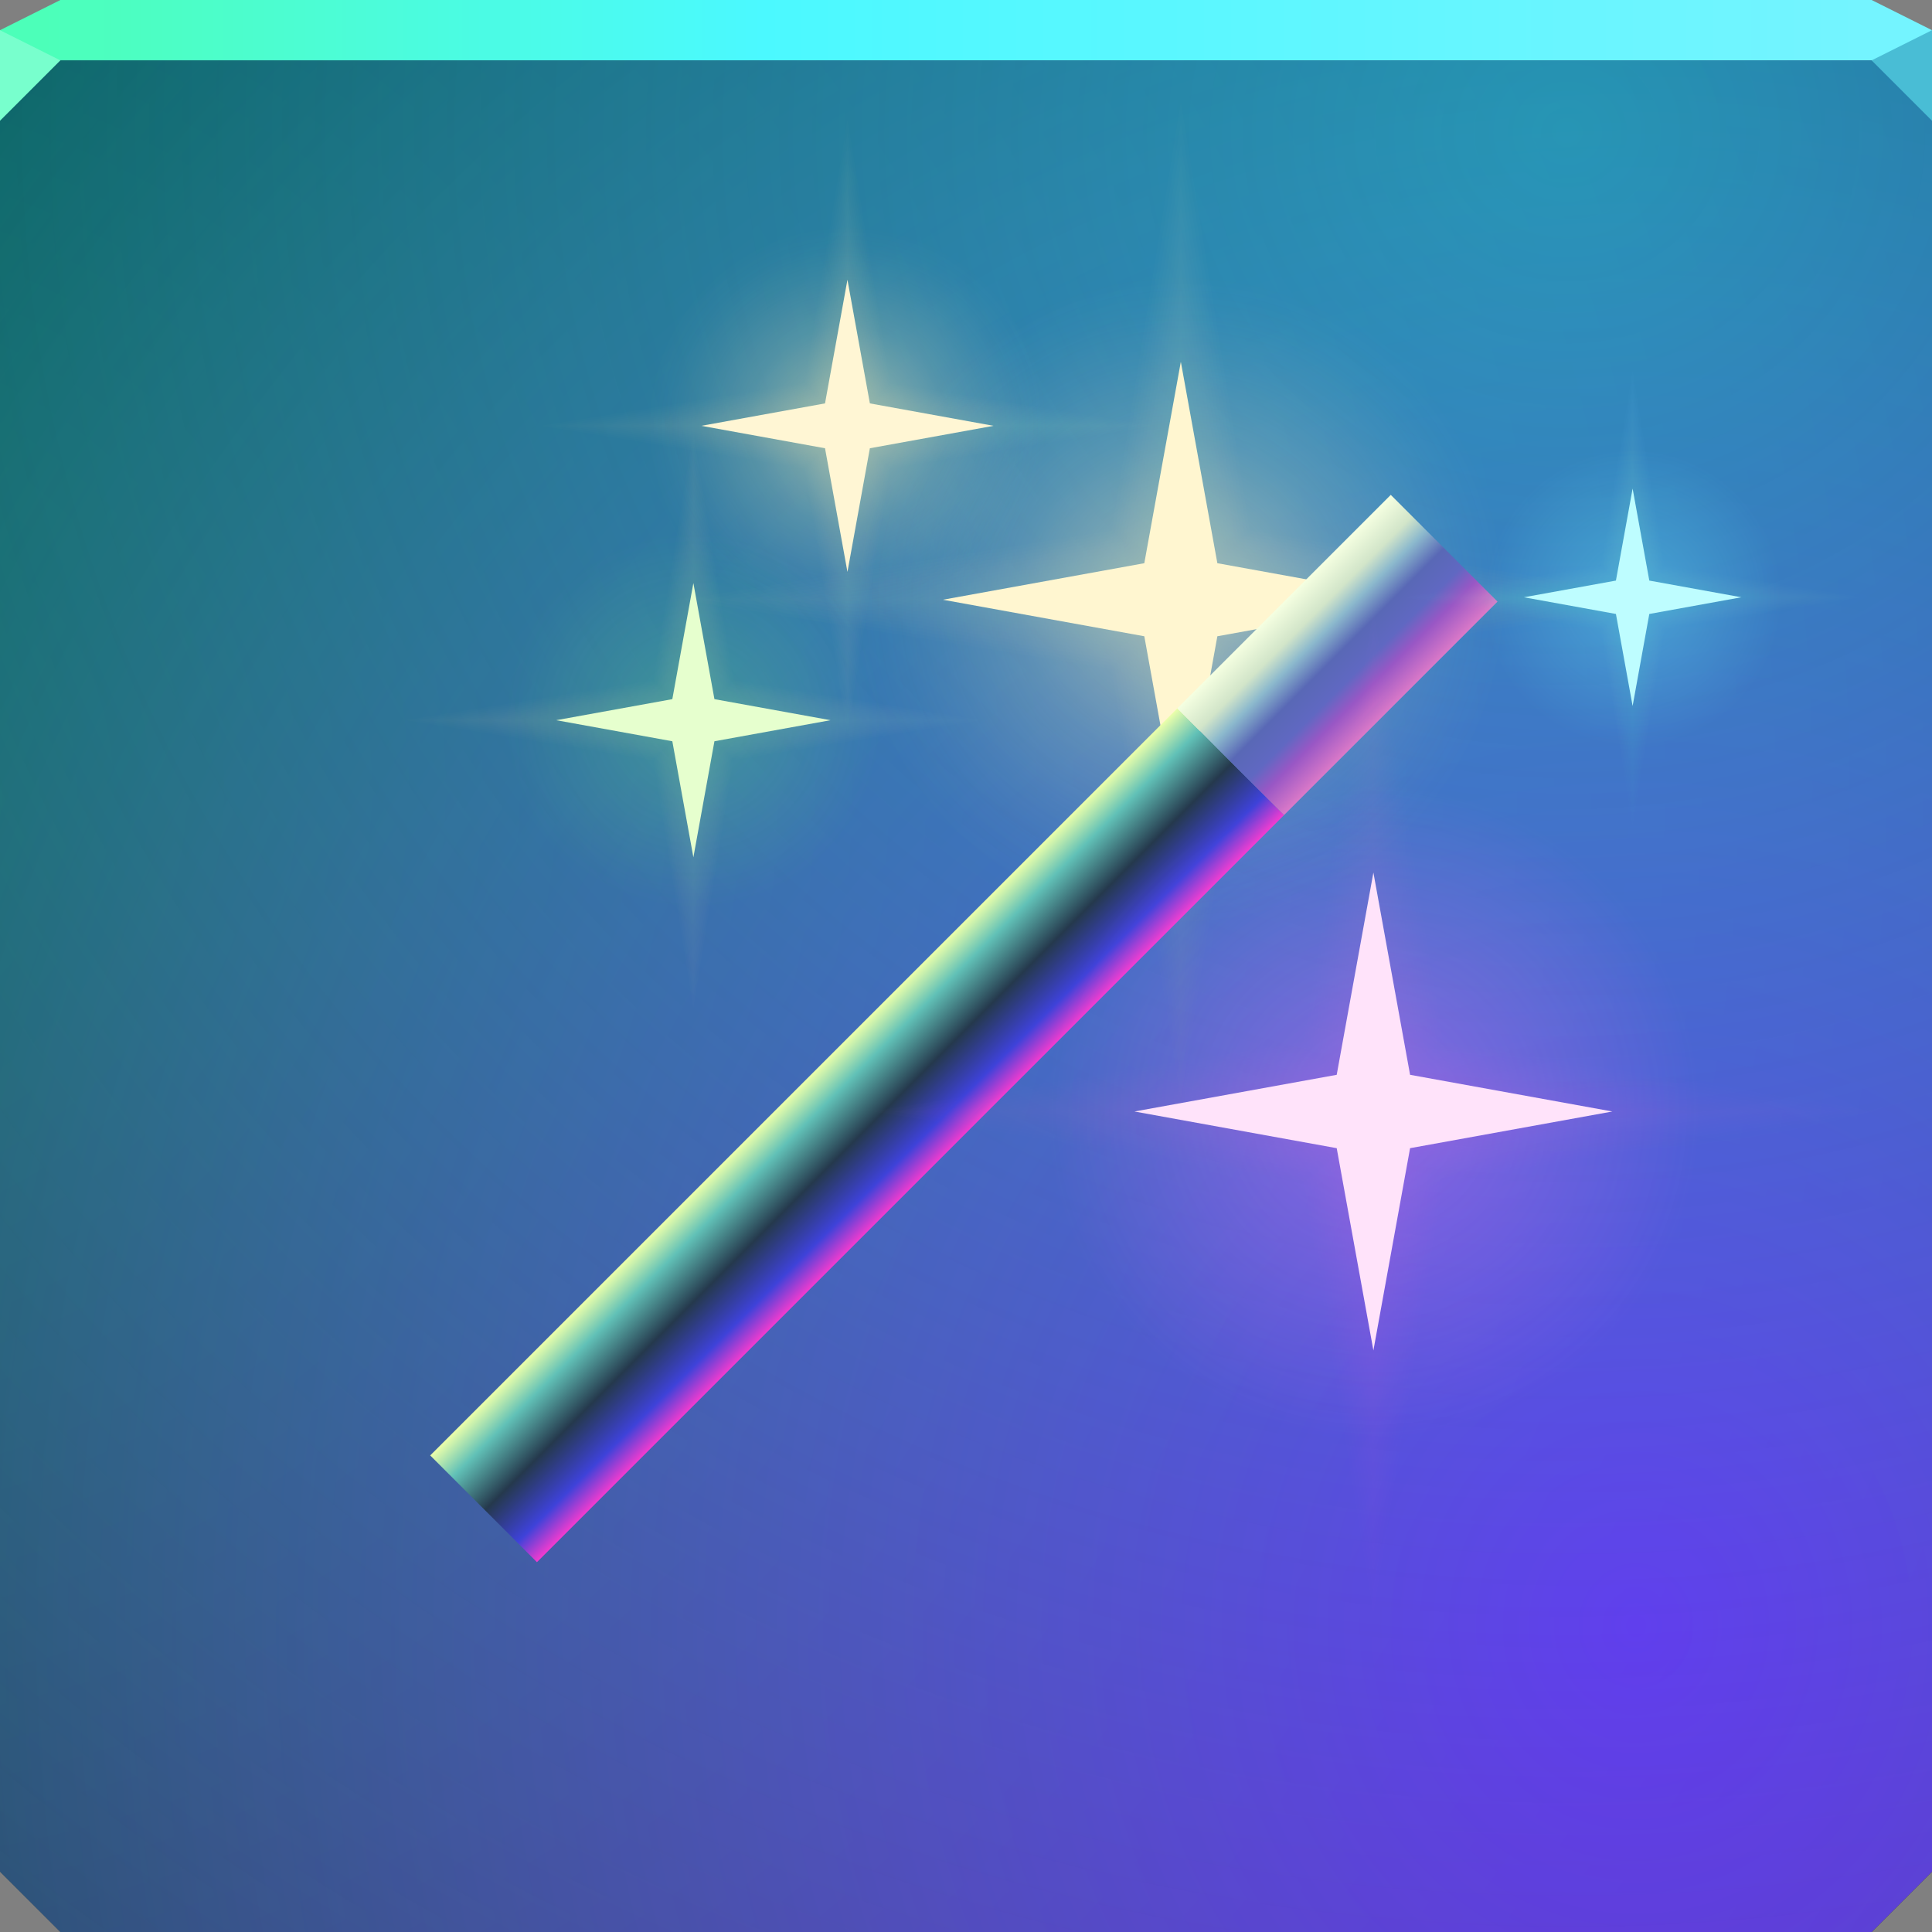 <?xml version="1.0" encoding="UTF-8"?>
<!-- Created with Inkscape (http://www.inkscape.org/) -->
<svg width="64" height="64" version="1.1" xmlns="http://www.w3.org/2000/svg" xmlns:cc="http://creativecommons.org/ns#" xmlns:dc="http://purl.org/dc/elements/1.1/" xmlns:rdf="http://www.w3.org/1999/02/22-rdf-syntax-ns#" xmlns:xlink="http://www.w3.org/1999/xlink">
	<rect width="100%" height="100%" fill="#808080" stroke="none"/>
	<defs>
		<radialGradient id="e" cx="52.682" cy="49.701" r="32" gradientTransform="matrix(2.438 0 0 2.655 -74.246 -78.093)" gradientUnits="userSpaceOnUse">
			<stop stop-color="#9411ff" stop-opacity=".886" offset="0"/>
			<stop stop-color="#d996ff" stop-opacity="0" offset="1"/>
		</radialGradient>
		<radialGradient id="d" cx="12.427" cy="24.293" r="32" gradientTransform="matrix(3.315 0 0 3.107 -48.696 -49.397)" gradientUnits="userSpaceOnUse">
			<stop stop-color="#00ff00" stop-opacity=".34" offset="0"/>
			<stop stop-color="#00ff00" stop-opacity="0" offset="1"/>
		</radialGradient>
		<radialGradient id="b" cx="51.91" cy="15.856" r="32" gradientTransform="matrix(4.019 0 0 3.767 -156.73 -55.318)" gradientUnits="userSpaceOnUse">
			<stop stop-color="#00fffe" stop-opacity=".46" offset="0"/>
			<stop stop-color="#0048ff" stop-opacity="0" offset="1"/>
		</radialGradient>
		<linearGradient id="j" x1="25" x2="30" y1="47" y2="47" gradientTransform="translate(19.169 -29.985)" gradientUnits="userSpaceOnUse">
			<stop stop-color="#ebffaa" offset="0"/>
			<stop stop-color="#61c1b7" offset=".206"/>
			<stop stop-color="#25394d" offset=".513"/>
			<stop stop-color="#3e42d9" offset=".815"/>
			<stop stop-color="#f23bcf" offset="1"/>
		</linearGradient>
		<linearGradient id="i" x1="25" x2="30" y1="14" y2="14" gradientTransform="translate(19.169 -29.985)" gradientUnits="userSpaceOnUse">
			<stop stop-color="#f5ffe1" offset="0"/>
			<stop stop-color="#d2e5c9" offset=".2"/>
			<stop stop-color="#8cb9cd" offset=".332"/>
			<stop stop-color="#5968b6" offset=".499"/>
			<stop stop-color="#6068c2" offset=".668"/>
			<stop stop-color="#9857c5" offset=".801"/>
			<stop stop-color="#db79c8" offset="1"/>
		</linearGradient>
		<radialGradient id="g" cx="30.441" cy="19.119" r="7.096" gradientUnits="userSpaceOnUse">
			<stop stop-color="#6effff" stop-opacity=".301" offset="0"/>
			<stop stop-color="#6effff" stop-opacity="0" offset="1"/>
		</radialGradient>
		<radialGradient id="f" cx="30.441" cy="19.119" r="7.096" gradientUnits="userSpaceOnUse">
			<stop stop-color="#6eff6e" stop-opacity=".223" offset="0"/>
			<stop stop-color="#6eff6e" stop-opacity="0" offset="1"/>
		</radialGradient>
		<radialGradient id="a" cx="30.441" cy="19.119" r="7.096" gradientUnits="userSpaceOnUse">
			<stop stop-color="#ffefae" stop-opacity=".527" offset="0"/>
			<stop stop-color="#ffefae" stop-opacity=".183" offset=".5"/>
			<stop stop-color="#ffefae" stop-opacity=".07" offset=".75"/>
			<stop stop-color="#ffefae" stop-opacity=".026" offset=".875"/>
			<stop stop-color="#ffefae" stop-opacity="0" offset="1"/>
		</radialGradient>
		<radialGradient id="h" cx="30.441" cy="19.119" r="7.096" gradientUnits="userSpaceOnUse">
			<stop stop-color="#ff6eff" stop-opacity=".341" offset="0"/>
			<stop stop-color="#ff6eff" stop-opacity="0" offset="1"/>
		</radialGradient>
		<linearGradient id="l" x1="1.438" x2="61.65" y1=".72" y2=".72" gradientUnits="userSpaceOnUse">
			<stop stop-color="#4cffb9" offset="0"/>
			<stop stop-color="#4bf9ff" offset=".395"/>
			<stop stop-color="#74f4ff" offset="1"/>
		</linearGradient>
	</defs>
	<path d="m2 1h-2v61l2 2h60l2-2v-61h-62" color="#000000" fill="#05052e"/>
	<path d="m2 0-2 1v1h64v-1l-2-1h-60z" color="#000000" fill="url(#l)"/>
	<g>
		<path d="m0 2v60l2 2h60l2-2v-60z" color="#000000" fill="url(#d)"/>
		<path d="m0 2v60l2 2h60l2-2v-60z" color="#000000" fill="url(#e)"/>
		<path d="m-2.5e-6 2v60l2 2h60l2-2v-60z" color="#000000" fill="url(#b)"/>
	</g>
	<g>
		<g transform="matrix(.93 0 0 .93 10.8 2.078)">
			<g>
				<g transform="matrix(.655 0 0 .655 14.24 6.78)" fill="#ffefae" fill-opacity=".07">
					<path d="m51.838 18.847s-23.338 3.755-23.338 3.755l-3.755 23.338s-1e-6 -7e-6 -4e-6 -2.1e-5c-6.34e-4 -0.004-3.755-23.338-3.755-23.338s-7e-6 -2e-6 -2.1e-5 -4e-6c-0.004-6.34e-4 -23.338-3.755-23.338-3.755s23.338-3.755 23.338-3.755l3.755-23.338 3.755 23.338s23.338 3.755 23.338 3.755" color="#000000" opacity=".153"/>
					<path d="m50.711 18.847s-22.359 3.607-22.359 3.607l-3.607 22.359s-3e-6 -1.3e-5 -8e-6 -4.1e-5c-0.001-7e-3 -3.607-22.358-3.607-22.358s-1.4e-5 -2e-6 -4.1e-5 -7e-6c-7e-3 -0.001-22.358-3.607-22.358-3.607l22.359-3.607 3.607-22.359 3.607 22.359s22.359 3.607 22.359 3.607" color="#000000" opacity=".153"/>
					<path d="m49.584 18.847s-21.379 3.459-21.379 3.459l-3.459 21.379s-4e-6 -2e-5 -1.1e-5 -6.1e-5c-0.002-0.01-3.459-21.379-3.459-21.379s-2.1e-5 -4e-6 -6.2e-5 -1.1e-5c-0.01-0.002-21.379-3.459-21.379-3.459s21.379-3.459 21.379-3.459l3.459-21.379 3.459 21.379s21.379 3.459 21.379 3.459" color="#000000" opacity=".153"/>
					<path d="m48.456 18.847s-20.399 3.311-20.399 3.311l-3.311 20.399s-5e-6 -2.8e-5 -1.5e-5 -8.3e-5c-0.003-0.014-3.311-20.399-3.311-20.399s-2.7e-5 -5e-6 -8.2e-5 -1.5e-5c-0.014-0.003-20.399-3.311-20.399-3.311l20.399-3.311 3.311-20.399 3.311 20.399s20.399 3.311 20.399 3.311" color="#000000" opacity=".153"/>
					<path d="m47.329 18.847-19.42 3.163-3.163 19.42s-6e-6 -3.4e-5 -1.9e-5 -1.03e-4c-0.003-0.017-3.163-19.42-3.163-19.42s-3.5e-5 -6e-6 -1.03e-4 -1.8e-5c-0.017-0.003-19.42-3.163-19.42-3.163l19.42-3.163 3.163-19.42 3.163 19.42 19.42 3.163" color="#000000" opacity=".153"/>
					<path d="m46.202 18.847-18.44 3.016-3.016 18.44s-8e-6 -4.1e-5 -2.3e-5 -1.23e-4c-0.004-0.021-3.016-18.44-3.016-18.44s-4.1e-5 -7e-6 -1.24e-4 -2.2e-5c-0.021-0.004-18.44-3.016-18.44-3.016s18.44-3.016 18.44-3.016l3.016-18.44 3.016 18.44 18.44 3.016" color="#000000" opacity=".153"/>
					<path d="m45.074 18.847s-17.461 2.868-17.461 2.868l-2.868 17.461s-9e-6 -4.8e-5 -2.6e-5 -1.44e-4c-0.004-0.024-2.868-17.461-2.868-17.461s-4.8e-5 -9e-6 -1.44e-4 -2.6e-5c-0.024-0.004-17.461-2.868-17.461-2.868l17.461-2.868 2.868-17.461 2.868 17.461s17.461 2.868 17.461 2.868" color="#000000" opacity=".153"/>
					<path d="m43.947 18.847s-16.481 2.72-16.481 2.72l-2.72 16.481-3e-5 -1.65e-4c-0.005-0.028-2.72-16.481-2.72-16.481s-5.5e-5 -1e-5 -1.64e-4 -2.9e-5c-0.028-0.005-16.481-2.72-16.481-2.72l16.481-2.72 2.72-16.481 2.72 16.481s16.481 2.72 16.481 2.72" color="#000000" opacity=".153"/>
					<path d="m42.82 18.847-15.502 2.572-2.572 15.502s-1.1e-5 -6.2e-5 -3.4e-5 -1.85e-4c-0.006-0.031-2.572-15.501-2.572-15.501s-6.2e-5 -1.1e-5 -1.86e-4 -3.4e-5c-0.031-0.006-15.501-2.572-15.501-2.572l15.502-2.572 2.572-15.502 2.572 15.502 15.502 2.572" color="#000000" opacity=".153"/>
					<path d="m41.692 18.847-14.522 2.425-2.425 14.522s-1.3e-5 -6.9e-5 -3.8e-5 -2.06e-4c-0.006-0.035-2.425-14.522-2.425-14.522s-6.9e-5 -1.3e-5 -2.06e-4 -3.8e-5c-0.035-0.006-14.522-2.425-14.522-2.425l14.522-2.425 2.425-14.522 2.425 14.522 14.522 2.425" color="#000000" opacity=".153"/>
					<path d="m40.565 18.847s-13.542 2.277-13.542 2.277l-2.277 13.542s-1.4e-5 -7.5e-5 -4.1e-5 -2.26e-4c-7e-3 -0.038-2.277-13.542-2.277-13.542s-7.6e-5 -1.3e-5 -2.26e-4 -4.1e-5c-0.038-7e-3 -13.542-2.277-13.542-2.277l13.542-2.277 2.277-13.542 2.277 13.542s13.542 2.277 13.542 2.277" color="#000000" opacity=".153"/>
					<path d="m39.438 18.847-12.563 2.129-2.129 12.563s-1.5e-5 -8.2e-5 -4.5e-5 -2.47e-4c-0.008-0.042-2.129-12.563-2.129-12.563s-8.2e-5 -1.5e-5 -2.47e-4 -4.5e-5c-0.042-0.008-12.563-2.129-12.563-2.129l12.563-2.129 2.129-12.563 2.129 12.563 12.563 2.129" color="#000000" opacity=".153"/>
					<path d="m38.31 18.847s-11.583 1.981-11.583 1.981l-1.981 11.583s-1.6e-5 -9e-5 -4.9e-5 -2.68e-4c-0.008-0.045-1.981-11.583-1.981-11.583s-9e-5 -1.6e-5 -2.68e-4 -4.9e-5c-0.045-0.008-11.583-1.981-11.583-1.981s11.583-1.981 11.583-1.981l1.981-11.583 1.981 11.583s11.583 1.981 11.583 1.981" color="#000000" opacity=".153"/>
					<path d="m37.183 18.847-10.604 1.834-1.834 10.604s-1.8e-5 -9.6e-5 -5.3e-5 -2.88e-4c-0.009-0.049-1.833-10.604-1.833-10.604s-9.6e-5 -1.8e-5 -2.88e-4 -5.3e-5c-0.049-0.009-10.604-1.833-10.604-1.833l10.604-1.834 1.834-10.604 1.834 10.604 10.604 1.834" color="#000000" opacity=".153"/>
					<path d="m36.056 18.847-9.624 1.686-1.686 9.624s-1.9e-5 -1.03e-4 -5.6e-5 -3.09e-4c-0.009-0.052-1.686-9.624-1.686-9.624s-1.03e-4 -1.8e-5 -3.09e-4 -5.6e-5c-0.052-0.009-9.624-1.686-9.624-1.686l9.624-1.686 1.686-9.624s1.686 9.624 1.686 9.624l9.624 1.686" color="#000000" opacity=".153"/>
					<path d="m34.928 18.847-8.645 1.538-1.538 8.645s-2e-5 -1.1e-4 -6e-5 -3.29e-4c-0.01-0.056-1.538-8.644-1.538-8.644s-1.1e-4 -2e-5 -3.29e-4 -6e-5c-0.056-0.01-8.644-1.538-8.644-1.538l8.645-1.538 1.538-8.645 1.538 8.645 8.645 1.538" color="#000000" opacity=".153"/>
				</g>
				<circle transform="matrix(1.631 0 0 1.631 -19.195 -12.056)" cx="30.441" cy="19.119" r="7.096" color="#000000" fill="url(#a)"/>
			</g>
			<path transform="matrix(.936 0 0 .936 11.728 -3.336)" d="m29.055 24-7.665 1.39-1.39 7.665-1.39-7.665-7.665-1.39 7.665-1.39 1.39-7.665 1.39 7.665z" color="#000000" fill="#fff6d0"/>
		</g>
		<g>
			<rect transform="rotate(45)" x="44.169" y="-10.985" width="5" height="35" color="#000000" fill="url(#j)"/>
			<rect transform="rotate(45)" x="44.169" y="-20.985" width="5" height="10" color="#000000" fill="url(#i)"/>
		</g>
		<g transform="matrix(.571 0 0 .571 10.687 3.184)">
			<g>
				<g transform="matrix(.655 0 0 .655 14.24 6.78)" fill="#ffefae" fill-opacity=".07">
					<path d="m51.838 18.847s-23.338 3.755-23.338 3.755l-3.755 23.338s-1e-6 -7e-6 -4e-6 -2.1e-5c-6.34e-4 -0.004-3.755-23.338-3.755-23.338s-7e-6 -2e-6 -2.1e-5 -4e-6c-0.004-6.34e-4 -23.338-3.755-23.338-3.755s23.338-3.755 23.338-3.755l3.755-23.338 3.755 23.338s23.338 3.755 23.338 3.755" color="#000000" opacity=".153"/>
					<path d="m50.711 18.847s-22.359 3.607-22.359 3.607l-3.607 22.359s-3e-6 -1.3e-5 -8e-6 -4.1e-5c-0.001-7e-3 -3.607-22.358-3.607-22.358s-1.4e-5 -2e-6 -4.1e-5 -7e-6c-7e-3 -0.001-22.358-3.607-22.358-3.607l22.359-3.607 3.607-22.359 3.607 22.359s22.359 3.607 22.359 3.607" color="#000000" opacity=".153"/>
					<path d="m49.584 18.847s-21.379 3.459-21.379 3.459l-3.459 21.379s-4e-6 -2e-5 -1.1e-5 -6.1e-5c-0.002-0.01-3.459-21.379-3.459-21.379s-2.1e-5 -4e-6 -6.2e-5 -1.1e-5c-0.01-0.002-21.379-3.459-21.379-3.459s21.379-3.459 21.379-3.459l3.459-21.379 3.459 21.379s21.379 3.459 21.379 3.459" color="#000000" opacity=".153"/>
					<path d="m48.456 18.847s-20.399 3.311-20.399 3.311l-3.311 20.399s-5e-6 -2.8e-5 -1.5e-5 -8.3e-5c-0.003-0.014-3.311-20.399-3.311-20.399s-2.7e-5 -5e-6 -8.2e-5 -1.5e-5c-0.014-0.003-20.399-3.311-20.399-3.311l20.399-3.311 3.311-20.399 3.311 20.399s20.399 3.311 20.399 3.311" color="#000000" opacity=".153"/>
					<path d="m47.329 18.847-19.42 3.163-3.163 19.42s-6e-6 -3.4e-5 -1.9e-5 -1.03e-4c-0.003-0.017-3.163-19.42-3.163-19.42s-3.5e-5 -6e-6 -1.03e-4 -1.8e-5c-0.017-0.003-19.42-3.163-19.42-3.163l19.42-3.163 3.163-19.42 3.163 19.42 19.42 3.163" color="#000000" opacity=".153"/>
					<path d="m46.202 18.847-18.44 3.016-3.016 18.44s-8e-6 -4.1e-5 -2.3e-5 -1.23e-4c-0.004-0.021-3.016-18.44-3.016-18.44s-4.1e-5 -7e-6 -1.24e-4 -2.2e-5c-0.021-0.004-18.44-3.016-18.44-3.016s18.44-3.016 18.44-3.016l3.016-18.44 3.016 18.44 18.44 3.016" color="#000000" opacity=".153"/>
					<path d="m45.074 18.847s-17.461 2.868-17.461 2.868l-2.868 17.461s-9e-6 -4.8e-5 -2.6e-5 -1.44e-4c-0.004-0.024-2.868-17.461-2.868-17.461s-4.8e-5 -9e-6 -1.44e-4 -2.6e-5c-0.024-0.004-17.461-2.868-17.461-2.868l17.461-2.868 2.868-17.461 2.868 17.461s17.461 2.868 17.461 2.868" color="#000000" opacity=".153"/>
					<path d="m43.947 18.847s-16.481 2.72-16.481 2.72l-2.72 16.481-3e-5 -1.65e-4c-0.005-0.028-2.72-16.481-2.72-16.481s-5.5e-5 -1e-5 -1.64e-4 -2.9e-5c-0.028-0.005-16.481-2.72-16.481-2.72l16.481-2.72 2.72-16.481 2.72 16.481s16.481 2.72 16.481 2.72" color="#000000" opacity=".153"/>
					<path d="m42.82 18.847-15.502 2.572-2.572 15.502s-1.1e-5 -6.2e-5 -3.4e-5 -1.85e-4c-0.006-0.031-2.572-15.501-2.572-15.501s-6.2e-5 -1.1e-5 -1.86e-4 -3.4e-5c-0.031-0.006-15.501-2.572-15.501-2.572l15.502-2.572 2.572-15.502 2.572 15.502 15.502 2.572" color="#000000" opacity=".153"/>
					<path d="m41.692 18.847-14.522 2.425-2.425 14.522s-1.3e-5 -6.9e-5 -3.8e-5 -2.06e-4c-0.006-0.035-2.425-14.522-2.425-14.522s-6.9e-5 -1.3e-5 -2.06e-4 -3.8e-5c-0.035-0.006-14.522-2.425-14.522-2.425l14.522-2.425 2.425-14.522 2.425 14.522 14.522 2.425" color="#000000" opacity=".153"/>
					<path d="m40.565 18.847s-13.542 2.277-13.542 2.277l-2.277 13.542s-1.4e-5 -7.5e-5 -4.1e-5 -2.26e-4c-7e-3 -0.038-2.277-13.542-2.277-13.542s-7.6e-5 -1.3e-5 -2.26e-4 -4.1e-5c-0.038-7e-3 -13.542-2.277-13.542-2.277l13.542-2.277 2.277-13.542 2.277 13.542s13.542 2.277 13.542 2.277" color="#000000" opacity=".153"/>
					<path d="m39.438 18.847-12.563 2.129-2.129 12.563s-1.5e-5 -8.2e-5 -4.5e-5 -2.47e-4c-0.008-0.042-2.129-12.563-2.129-12.563s-8.2e-5 -1.5e-5 -2.47e-4 -4.5e-5c-0.042-0.008-12.563-2.129-12.563-2.129l12.563-2.129 2.129-12.563 2.129 12.563 12.563 2.129" color="#000000" opacity=".153"/>
					<path d="m38.31 18.847s-11.583 1.981-11.583 1.981l-1.981 11.583s-1.6e-5 -9e-5 -4.9e-5 -2.68e-4c-0.008-0.045-1.981-11.583-1.981-11.583s-9e-5 -1.6e-5 -2.68e-4 -4.9e-5c-0.045-0.008-11.583-1.981-11.583-1.981s11.583-1.981 11.583-1.981l1.981-11.583 1.981 11.583s11.583 1.981 11.583 1.981" color="#000000" opacity=".153"/>
					<path d="m37.183 18.847-10.604 1.834-1.834 10.604s-1.8e-5 -9.6e-5 -5.3e-5 -2.88e-4c-0.009-0.049-1.833-10.604-1.833-10.604s-9.6e-5 -1.8e-5 -2.88e-4 -5.3e-5c-0.049-0.009-10.604-1.833-10.604-1.833l10.604-1.834 1.834-10.604 1.834 10.604 10.604 1.834" color="#000000" opacity=".153"/>
					<path d="m36.056 18.847-9.624 1.686-1.686 9.624s-1.9e-5 -1.03e-4 -5.6e-5 -3.09e-4c-0.009-0.052-1.686-9.624-1.686-9.624s-1.03e-4 -1.8e-5 -3.09e-4 -5.6e-5c-0.052-0.009-9.624-1.686-9.624-1.686l9.624-1.686 1.686-9.624s1.686 9.624 1.686 9.624l9.624 1.686" color="#000000" opacity=".153"/>
					<path d="m34.928 18.847-8.645 1.538-1.538 8.645s-2e-5 -1.1e-4 -6e-5 -3.29e-4c-0.01-0.056-1.538-8.644-1.538-8.644s-1.1e-4 -2e-5 -3.29e-4 -6e-5c-0.056-0.01-8.644-1.538-8.644-1.538l8.645-1.538 1.538-8.645 1.538 8.645 8.645 1.538" color="#000000" opacity=".153"/>
				</g>
				<circle transform="matrix(1.631 0 0 1.631 -19.195 -12.056)" cx="30.441" cy="19.119" r="7.096" color="#000000" fill="url(#a)"/>
			</g>
			<path transform="matrix(.936 0 0 .936 11.728 -3.336)" d="m29.055 24-7.665 1.39-1.39 7.665-1.39-7.665-7.665-1.39 7.665-1.39 1.39-7.665 1.39 7.665z" color="#000000" fill="#fff6d4"/>
		</g>
		<g transform="matrix(.934 0 0 .934 17.057 18.954)">
			<g>
				<g transform="matrix(.655 0 0 .655 14.24 6.78)" fill="#ffaeea" fill-opacity=".07">
					<path d="m51.838 18.847s-23.338 3.755-23.338 3.755l-3.755 23.338s-1e-6 -7e-6 -4e-6 -2.1e-5c-6.34e-4 -0.004-3.755-23.338-3.755-23.338s-7e-6 -2e-6 -2.1e-5 -4e-6c-0.004-6.34e-4 -23.338-3.755-23.338-3.755s23.338-3.755 23.338-3.755l3.755-23.338 3.755 23.338s23.338 3.755 23.338 3.755" color="#000000" opacity=".153"/>
					<path d="m50.711 18.847s-22.359 3.607-22.359 3.607l-3.607 22.359s-3e-6 -1.3e-5 -8e-6 -4.1e-5c-0.001-7e-3 -3.607-22.358-3.607-22.358s-1.4e-5 -2e-6 -4.1e-5 -7e-6c-7e-3 -0.001-22.358-3.607-22.358-3.607l22.359-3.607 3.607-22.359 3.607 22.359s22.359 3.607 22.359 3.607" color="#000000" opacity=".153"/>
					<path d="m49.584 18.847s-21.379 3.459-21.379 3.459l-3.459 21.379s-4e-6 -2e-5 -1.1e-5 -6.1e-5c-0.002-0.01-3.459-21.379-3.459-21.379s-2.1e-5 -4e-6 -6.2e-5 -1.1e-5c-0.01-0.002-21.379-3.459-21.379-3.459s21.379-3.459 21.379-3.459l3.459-21.379 3.459 21.379s21.379 3.459 21.379 3.459" color="#000000" opacity=".153"/>
					<path d="m48.456 18.847s-20.399 3.311-20.399 3.311l-3.311 20.399s-5e-6 -2.8e-5 -1.5e-5 -8.3e-5c-0.003-0.014-3.311-20.399-3.311-20.399s-2.7e-5 -5e-6 -8.2e-5 -1.5e-5c-0.014-0.003-20.399-3.311-20.399-3.311l20.399-3.311 3.311-20.399 3.311 20.399s20.399 3.311 20.399 3.311" color="#000000" opacity=".153"/>
					<path d="m47.329 18.847-19.42 3.163-3.163 19.42s-6e-6 -3.4e-5 -1.9e-5 -1.03e-4c-0.003-0.017-3.163-19.42-3.163-19.42s-3.5e-5 -6e-6 -1.03e-4 -1.8e-5c-0.017-0.003-19.42-3.163-19.42-3.163l19.42-3.163 3.163-19.42 3.163 19.42 19.42 3.163" color="#000000" opacity=".153"/>
					<path d="m46.202 18.847-18.44 3.016-3.016 18.44s-8e-6 -4.1e-5 -2.3e-5 -1.23e-4c-0.004-0.021-3.016-18.44-3.016-18.44s-4.1e-5 -7e-6 -1.24e-4 -2.2e-5c-0.021-0.004-18.44-3.016-18.44-3.016s18.44-3.016 18.44-3.016l3.016-18.44 3.016 18.44 18.44 3.016" color="#000000" opacity=".153"/>
					<path d="m45.074 18.847s-17.461 2.868-17.461 2.868l-2.868 17.461s-9e-6 -4.8e-5 -2.6e-5 -1.44e-4c-0.004-0.024-2.868-17.461-2.868-17.461s-4.8e-5 -9e-6 -1.44e-4 -2.6e-5c-0.024-0.004-17.461-2.868-17.461-2.868l17.461-2.868 2.868-17.461 2.868 17.461s17.461 2.868 17.461 2.868" color="#000000" opacity=".153"/>
					<path d="m43.947 18.847s-16.481 2.72-16.481 2.72l-2.72 16.481-3e-5 -1.65e-4c-0.005-0.028-2.72-16.481-2.72-16.481s-5.5e-5 -1e-5 -1.64e-4 -2.9e-5c-0.028-0.005-16.481-2.72-16.481-2.72l16.481-2.72 2.72-16.481 2.72 16.481s16.481 2.72 16.481 2.72" color="#000000" opacity=".153"/>
					<path d="m42.82 18.847-15.502 2.572-2.572 15.502s-1.1e-5 -6.2e-5 -3.4e-5 -1.85e-4c-0.006-0.031-2.572-15.501-2.572-15.501s-6.2e-5 -1.1e-5 -1.86e-4 -3.4e-5c-0.031-0.006-15.501-2.572-15.501-2.572l15.502-2.572 2.572-15.502 2.572 15.502 15.502 2.572" color="#000000" opacity=".153"/>
					<path d="m41.692 18.847-14.522 2.425-2.425 14.522s-1.3e-5 -6.9e-5 -3.8e-5 -2.06e-4c-0.006-0.035-2.425-14.522-2.425-14.522s-6.9e-5 -1.3e-5 -2.06e-4 -3.8e-5c-0.035-0.006-14.522-2.425-14.522-2.425l14.522-2.425 2.425-14.522 2.425 14.522 14.522 2.425" color="#000000" opacity=".153"/>
					<path d="m40.565 18.847s-13.542 2.277-13.542 2.277l-2.277 13.542s-1.4e-5 -7.5e-5 -4.1e-5 -2.26e-4c-7e-3 -0.038-2.277-13.542-2.277-13.542s-7.6e-5 -1.3e-5 -2.26e-4 -4.1e-5c-0.038-7e-3 -13.542-2.277-13.542-2.277l13.542-2.277 2.277-13.542 2.277 13.542s13.542 2.277 13.542 2.277" color="#000000" opacity=".153"/>
					<path d="m39.438 18.847-12.563 2.129-2.129 12.563s-1.5e-5 -8.2e-5 -4.5e-5 -2.47e-4c-0.008-0.042-2.129-12.563-2.129-12.563s-8.2e-5 -1.5e-5 -2.47e-4 -4.5e-5c-0.042-0.008-12.563-2.129-12.563-2.129l12.563-2.129 2.129-12.563 2.129 12.563 12.563 2.129" color="#000000" opacity=".153"/>
					<path d="m38.31 18.847s-11.583 1.981-11.583 1.981l-1.981 11.583s-1.6e-5 -9e-5 -4.9e-5 -2.68e-4c-0.008-0.045-1.981-11.583-1.981-11.583s-9e-5 -1.6e-5 -2.68e-4 -4.9e-5c-0.045-0.008-11.583-1.981-11.583-1.981s11.583-1.981 11.583-1.981l1.981-11.583 1.981 11.583s11.583 1.981 11.583 1.981" color="#000000" opacity=".153"/>
					<path d="m37.183 18.847-10.604 1.834-1.834 10.604s-1.8e-5 -9.6e-5 -5.3e-5 -2.88e-4c-0.009-0.049-1.833-10.604-1.833-10.604s-9.6e-5 -1.8e-5 -2.88e-4 -5.3e-5c-0.049-0.009-10.604-1.833-10.604-1.833l10.604-1.834 1.834-10.604 1.834 10.604 10.604 1.834" color="#000000" opacity=".153"/>
					<path d="m36.056 18.847-9.624 1.686-1.686 9.624s-1.9e-5 -1.03e-4 -5.6e-5 -3.09e-4c-0.009-0.052-1.686-9.624-1.686-9.624s-1.03e-4 -1.8e-5 -3.09e-4 -5.6e-5c-0.052-0.009-9.624-1.686-9.624-1.686l9.624-1.686 1.686-9.624s1.686 9.624 1.686 9.624l9.624 1.686" color="#000000" opacity=".153"/>
					<path d="m34.928 18.847-8.645 1.538-1.538 8.645s-2e-5 -1.1e-4 -6e-5 -3.29e-4c-0.01-0.056-1.538-8.644-1.538-8.644s-1.1e-4 -2e-5 -3.29e-4 -6e-5c-0.056-0.01-8.644-1.538-8.644-1.538l8.645-1.538 1.538-8.645 1.538 8.645 8.645 1.538" color="#000000" opacity=".153"/>
				</g>
				<circle transform="matrix(1.631 0 0 1.631 -19.195 -12.056)" cx="30.441" cy="19.119" r="7.096" color="#000000" fill="url(#h)"/>
			</g>
			<path transform="matrix(.936 0 0 .936 11.728 -3.336)" d="m29.055 24-7.665 1.39-1.39 7.665-1.39-7.665-7.665-1.39 7.665-1.39 1.39-7.665 1.39 7.665z" color="#000000" fill="#ffe3fa"/>
		</g>
		<g transform="matrix(.425 0 0 .425 41.142 11.656)">
			<g>
				<g transform="matrix(.655 0 0 .655 14.24 6.78)" fill="#aef5ff" fill-opacity=".07">
					<path d="m51.838 18.847s-23.338 3.755-23.338 3.755l-3.755 23.338s-1e-6 -7e-6 -4e-6 -2.1e-5c-6.34e-4 -0.004-3.755-23.338-3.755-23.338s-7e-6 -2e-6 -2.1e-5 -4e-6c-0.004-6.34e-4 -23.338-3.755-23.338-3.755s23.338-3.755 23.338-3.755l3.755-23.338 3.755 23.338s23.338 3.755 23.338 3.755" color="#000000" opacity=".153"/>
					<path d="m50.711 18.847s-22.359 3.607-22.359 3.607l-3.607 22.359s-3e-6 -1.3e-5 -8e-6 -4.1e-5c-0.001-7e-3 -3.607-22.358-3.607-22.358s-1.4e-5 -2e-6 -4.1e-5 -7e-6c-7e-3 -0.001-22.358-3.607-22.358-3.607l22.359-3.607 3.607-22.359 3.607 22.359s22.359 3.607 22.359 3.607" color="#000000" opacity=".153"/>
					<path d="m49.584 18.847s-21.379 3.459-21.379 3.459l-3.459 21.379s-4e-6 -2e-5 -1.1e-5 -6.1e-5c-0.002-0.01-3.459-21.379-3.459-21.379s-2.1e-5 -4e-6 -6.2e-5 -1.1e-5c-0.01-0.002-21.379-3.459-21.379-3.459s21.379-3.459 21.379-3.459l3.459-21.379 3.459 21.379s21.379 3.459 21.379 3.459" color="#000000" opacity=".153"/>
					<path d="m48.456 18.847s-20.399 3.311-20.399 3.311l-3.311 20.399s-5e-6 -2.8e-5 -1.5e-5 -8.3e-5c-0.003-0.014-3.311-20.399-3.311-20.399s-2.7e-5 -5e-6 -8.2e-5 -1.5e-5c-0.014-0.003-20.399-3.311-20.399-3.311l20.399-3.311 3.311-20.399 3.311 20.399s20.399 3.311 20.399 3.311" color="#000000" opacity=".153"/>
					<path d="m47.329 18.847-19.42 3.163-3.163 19.42s-6e-6 -3.4e-5 -1.9e-5 -1.03e-4c-0.003-0.017-3.163-19.42-3.163-19.42s-3.5e-5 -6e-6 -1.03e-4 -1.8e-5c-0.017-0.003-19.42-3.163-19.42-3.163l19.42-3.163 3.163-19.42 3.163 19.42 19.42 3.163" color="#000000" opacity=".153"/>
					<path d="m46.202 18.847-18.44 3.016-3.016 18.44s-8e-6 -4.1e-5 -2.3e-5 -1.23e-4c-0.004-0.021-3.016-18.44-3.016-18.44s-4.1e-5 -7e-6 -1.24e-4 -2.2e-5c-0.021-0.004-18.44-3.016-18.44-3.016s18.44-3.016 18.44-3.016l3.016-18.44 3.016 18.44 18.44 3.016" color="#000000" opacity=".153"/>
					<path d="m45.074 18.847s-17.461 2.868-17.461 2.868l-2.868 17.461s-9e-6 -4.8e-5 -2.6e-5 -1.44e-4c-0.004-0.024-2.868-17.461-2.868-17.461s-4.8e-5 -9e-6 -1.44e-4 -2.6e-5c-0.024-0.004-17.461-2.868-17.461-2.868l17.461-2.868 2.868-17.461 2.868 17.461s17.461 2.868 17.461 2.868" color="#000000" opacity=".153"/>
					<path d="m43.947 18.847s-16.481 2.72-16.481 2.72l-2.72 16.481-3e-5 -1.65e-4c-0.005-0.028-2.72-16.481-2.72-16.481s-5.5e-5 -1e-5 -1.64e-4 -2.9e-5c-0.028-0.005-16.481-2.72-16.481-2.72l16.481-2.72 2.72-16.481 2.72 16.481s16.481 2.72 16.481 2.72" color="#000000" opacity=".153"/>
					<path d="m42.82 18.847-15.502 2.572-2.572 15.502s-1.1e-5 -6.2e-5 -3.4e-5 -1.85e-4c-0.006-0.031-2.572-15.501-2.572-15.501s-6.2e-5 -1.1e-5 -1.86e-4 -3.4e-5c-0.031-0.006-15.501-2.572-15.501-2.572l15.502-2.572 2.572-15.502 2.572 15.502 15.502 2.572" color="#000000" opacity=".153"/>
					<path d="m41.692 18.847-14.522 2.425-2.425 14.522s-1.3e-5 -6.9e-5 -3.8e-5 -2.06e-4c-0.006-0.035-2.425-14.522-2.425-14.522s-6.9e-5 -1.3e-5 -2.06e-4 -3.8e-5c-0.035-0.006-14.522-2.425-14.522-2.425l14.522-2.425 2.425-14.522 2.425 14.522 14.522 2.425" color="#000000" opacity=".153"/>
					<path d="m40.565 18.847s-13.542 2.277-13.542 2.277l-2.277 13.542s-1.4e-5 -7.5e-5 -4.1e-5 -2.26e-4c-7e-3 -0.038-2.277-13.542-2.277-13.542s-7.6e-5 -1.3e-5 -2.26e-4 -4.1e-5c-0.038-7e-3 -13.542-2.277-13.542-2.277l13.542-2.277 2.277-13.542 2.277 13.542s13.542 2.277 13.542 2.277" color="#000000" opacity=".153"/>
					<path d="m39.438 18.847-12.563 2.129-2.129 12.563s-1.5e-5 -8.2e-5 -4.5e-5 -2.47e-4c-0.008-0.042-2.129-12.563-2.129-12.563s-8.2e-5 -1.5e-5 -2.47e-4 -4.5e-5c-0.042-0.008-12.563-2.129-12.563-2.129l12.563-2.129 2.129-12.563 2.129 12.563 12.563 2.129" color="#000000" opacity=".153"/>
					<path d="m38.31 18.847s-11.583 1.981-11.583 1.981l-1.981 11.583s-1.6e-5 -9e-5 -4.9e-5 -2.68e-4c-0.008-0.045-1.981-11.583-1.981-11.583s-9e-5 -1.6e-5 -2.68e-4 -4.9e-5c-0.045-0.008-11.583-1.981-11.583-1.981s11.583-1.981 11.583-1.981l1.981-11.583 1.981 11.583s11.583 1.981 11.583 1.981" color="#000000" opacity=".153"/>
					<path d="m37.183 18.847-10.604 1.834-1.834 10.604s-1.8e-5 -9.6e-5 -5.3e-5 -2.88e-4c-0.009-0.049-1.833-10.604-1.833-10.604s-9.6e-5 -1.8e-5 -2.88e-4 -5.3e-5c-0.049-0.009-10.604-1.833-10.604-1.833l10.604-1.834 1.834-10.604 1.834 10.604 10.604 1.834" color="#000000" opacity=".153"/>
					<path d="m36.056 18.847-9.624 1.686-1.686 9.624s-1.9e-5 -1.03e-4 -5.6e-5 -3.09e-4c-0.009-0.052-1.686-9.624-1.686-9.624s-1.03e-4 -1.8e-5 -3.09e-4 -5.6e-5c-0.052-0.009-9.624-1.686-9.624-1.686l9.624-1.686 1.686-9.624s1.686 9.624 1.686 9.624l9.624 1.686" color="#000000" opacity=".153"/>
					<path d="m34.928 18.847-8.645 1.538-1.538 8.645s-2e-5 -1.1e-4 -6e-5 -3.29e-4c-0.01-0.056-1.538-8.644-1.538-8.644s-1.1e-4 -2e-5 -3.29e-4 -6e-5c-0.056-0.01-8.644-1.538-8.644-1.538l8.645-1.538 1.538-8.645 1.538 8.645 8.645 1.538" color="#000000" opacity=".153"/>
				</g>
				<circle transform="matrix(1.631 0 0 1.631 -19.195 -12.056)" cx="30.441" cy="19.119" r="7.096" color="#000000" fill="url(#g)"/>
			</g>
			<path transform="matrix(.936 0 0 .936 11.728 -3.336)" d="m29.055 24-7.665 1.39-1.39 7.665-1.39-7.665-7.665-1.39 7.665-1.39 1.39-7.665 1.39 7.665z" color="#000000" fill="#befdff"/>
		</g>
		<g transform="matrix(.536 0 0 .536 6.649 13.605)">
			<g>
				<g transform="matrix(.655 0 0 .655 14.24 6.78)" fill="#caffae" fill-opacity=".07">
					<path d="m51.838 18.847s-23.338 3.755-23.338 3.755l-3.755 23.338s-1e-6 -7e-6 -4e-6 -2.1e-5c-6.34e-4 -0.004-3.755-23.338-3.755-23.338s-7e-6 -2e-6 -2.1e-5 -4e-6c-0.004-6.34e-4 -23.338-3.755-23.338-3.755s23.338-3.755 23.338-3.755l3.755-23.338 3.755 23.338s23.338 3.755 23.338 3.755" color="#000000" opacity=".153"/>
					<path d="m50.711 18.847s-22.359 3.607-22.359 3.607l-3.607 22.359s-3e-6 -1.3e-5 -8e-6 -4.1e-5c-0.001-7e-3 -3.607-22.358-3.607-22.358s-1.4e-5 -2e-6 -4.1e-5 -7e-6c-7e-3 -0.001-22.358-3.607-22.358-3.607l22.359-3.607 3.607-22.359 3.607 22.359s22.359 3.607 22.359 3.607" color="#000000" opacity=".153"/>
					<path d="m49.584 18.847s-21.379 3.459-21.379 3.459l-3.459 21.379s-4e-6 -2e-5 -1.1e-5 -6.1e-5c-0.002-0.01-3.459-21.379-3.459-21.379s-2.1e-5 -4e-6 -6.2e-5 -1.1e-5c-0.01-0.002-21.379-3.459-21.379-3.459s21.379-3.459 21.379-3.459l3.459-21.379 3.459 21.379s21.379 3.459 21.379 3.459" color="#000000" opacity=".153"/>
					<path d="m48.456 18.847s-20.399 3.311-20.399 3.311l-3.311 20.399s-5e-6 -2.8e-5 -1.5e-5 -8.3e-5c-0.003-0.014-3.311-20.399-3.311-20.399s-2.7e-5 -5e-6 -8.2e-5 -1.5e-5c-0.014-0.003-20.399-3.311-20.399-3.311l20.399-3.311 3.311-20.399 3.311 20.399s20.399 3.311 20.399 3.311" color="#000000" opacity=".153"/>
					<path d="m47.329 18.847-19.42 3.163-3.163 19.42s-6e-6 -3.4e-5 -1.9e-5 -1.03e-4c-0.003-0.017-3.163-19.42-3.163-19.42s-3.5e-5 -6e-6 -1.03e-4 -1.8e-5c-0.017-0.003-19.42-3.163-19.42-3.163l19.42-3.163 3.163-19.42 3.163 19.42 19.42 3.163" color="#000000" opacity=".153"/>
					<path d="m46.202 18.847-18.44 3.016-3.016 18.44s-8e-6 -4.1e-5 -2.3e-5 -1.23e-4c-0.004-0.021-3.016-18.44-3.016-18.44s-4.1e-5 -7e-6 -1.24e-4 -2.2e-5c-0.021-0.004-18.44-3.016-18.44-3.016s18.44-3.016 18.44-3.016l3.016-18.44 3.016 18.44 18.44 3.016" color="#000000" opacity=".153"/>
					<path d="m45.074 18.847s-17.461 2.868-17.461 2.868l-2.868 17.461s-9e-6 -4.8e-5 -2.6e-5 -1.44e-4c-0.004-0.024-2.868-17.461-2.868-17.461s-4.8e-5 -9e-6 -1.44e-4 -2.6e-5c-0.024-0.004-17.461-2.868-17.461-2.868l17.461-2.868 2.868-17.461 2.868 17.461s17.461 2.868 17.461 2.868" color="#000000" opacity=".153"/>
					<path d="m43.947 18.847s-16.481 2.72-16.481 2.72l-2.72 16.481-3e-5 -1.65e-4c-0.005-0.028-2.72-16.481-2.72-16.481s-5.5e-5 -1e-5 -1.64e-4 -2.9e-5c-0.028-0.005-16.481-2.72-16.481-2.72l16.481-2.72 2.72-16.481 2.72 16.481s16.481 2.72 16.481 2.72" color="#000000" opacity=".153"/>
					<path d="m42.82 18.847-15.502 2.572-2.572 15.502s-1.1e-5 -6.2e-5 -3.4e-5 -1.85e-4c-0.006-0.031-2.572-15.501-2.572-15.501s-6.2e-5 -1.1e-5 -1.86e-4 -3.4e-5c-0.031-0.006-15.501-2.572-15.501-2.572l15.502-2.572 2.572-15.502 2.572 15.502 15.502 2.572" color="#000000" opacity=".153"/>
					<path d="m41.692 18.847-14.522 2.425-2.425 14.522s-1.3e-5 -6.9e-5 -3.8e-5 -2.06e-4c-0.006-0.035-2.425-14.522-2.425-14.522s-6.9e-5 -1.3e-5 -2.06e-4 -3.8e-5c-0.035-0.006-14.522-2.425-14.522-2.425l14.522-2.425 2.425-14.522 2.425 14.522 14.522 2.425" color="#000000" opacity=".153"/>
					<path d="m40.565 18.847s-13.542 2.277-13.542 2.277l-2.277 13.542s-1.4e-5 -7.5e-5 -4.1e-5 -2.26e-4c-7e-3 -0.038-2.277-13.542-2.277-13.542s-7.6e-5 -1.3e-5 -2.26e-4 -4.1e-5c-0.038-7e-3 -13.542-2.277-13.542-2.277l13.542-2.277 2.277-13.542 2.277 13.542s13.542 2.277 13.542 2.277" color="#000000" opacity=".153"/>
					<path d="m39.438 18.847-12.563 2.129-2.129 12.563s-1.5e-5 -8.2e-5 -4.5e-5 -2.47e-4c-0.008-0.042-2.129-12.563-2.129-12.563s-8.2e-5 -1.5e-5 -2.47e-4 -4.5e-5c-0.042-0.008-12.563-2.129-12.563-2.129l12.563-2.129 2.129-12.563 2.129 12.563 12.563 2.129" color="#000000" opacity=".153"/>
					<path d="m38.31 18.847s-11.583 1.981-11.583 1.981l-1.981 11.583s-1.6e-5 -9e-5 -4.9e-5 -2.68e-4c-0.008-0.045-1.981-11.583-1.981-11.583s-9e-5 -1.6e-5 -2.68e-4 -4.9e-5c-0.045-0.008-11.583-1.981-11.583-1.981s11.583-1.981 11.583-1.981l1.981-11.583 1.981 11.583s11.583 1.981 11.583 1.981" color="#000000" opacity=".153"/>
					<path d="m37.183 18.847-10.604 1.834-1.834 10.604s-1.8e-5 -9.6e-5 -5.3e-5 -2.88e-4c-0.009-0.049-1.833-10.604-1.833-10.604s-9.6e-5 -1.8e-5 -2.88e-4 -5.3e-5c-0.049-0.009-10.604-1.833-10.604-1.833l10.604-1.834 1.834-10.604 1.834 10.604 10.604 1.834" color="#000000" opacity=".153"/>
					<path d="m36.056 18.847-9.624 1.686-1.686 9.624s-1.9e-5 -1.03e-4 -5.6e-5 -3.09e-4c-0.009-0.052-1.686-9.624-1.686-9.624s-1.03e-4 -1.8e-5 -3.09e-4 -5.6e-5c-0.052-0.009-9.624-1.686-9.624-1.686l9.624-1.686 1.686-9.624s1.686 9.624 1.686 9.624l9.624 1.686" color="#000000" opacity=".153"/>
					<path d="m34.928 18.847-8.645 1.538-1.538 8.645s-2e-5 -1.1e-4 -6e-5 -3.29e-4c-0.01-0.056-1.538-8.644-1.538-8.644s-1.1e-4 -2e-5 -3.29e-4 -6e-5c-0.056-0.01-8.644-1.538-8.644-1.538l8.645-1.538 1.538-8.645 1.538 8.645 8.645 1.538" color="#000000" opacity=".153"/>
				</g>
				<circle transform="matrix(1.631 0 0 1.631 -19.195 -12.056)" cx="30.441" cy="19.119" r="7.096" color="#000000" fill="url(#f)"/>
			</g>
			<path transform="matrix(.936 0 0 .936 11.728 -3.336)" d="m29.055 24-7.665 1.39-1.39 7.665-1.39-7.665-7.665-1.39 7.665-1.39 1.39-7.665 1.39 7.665z" color="#000000" fill="#e6ffce"/>
		</g>
	</g>
	<path d="m64 4-2-2 2-1z" color="#000000" fill="#49bdd5"/>
	<path d="m0 1v3l2-2z" color="#000000" fill="#78ffcd"/>
</svg>
